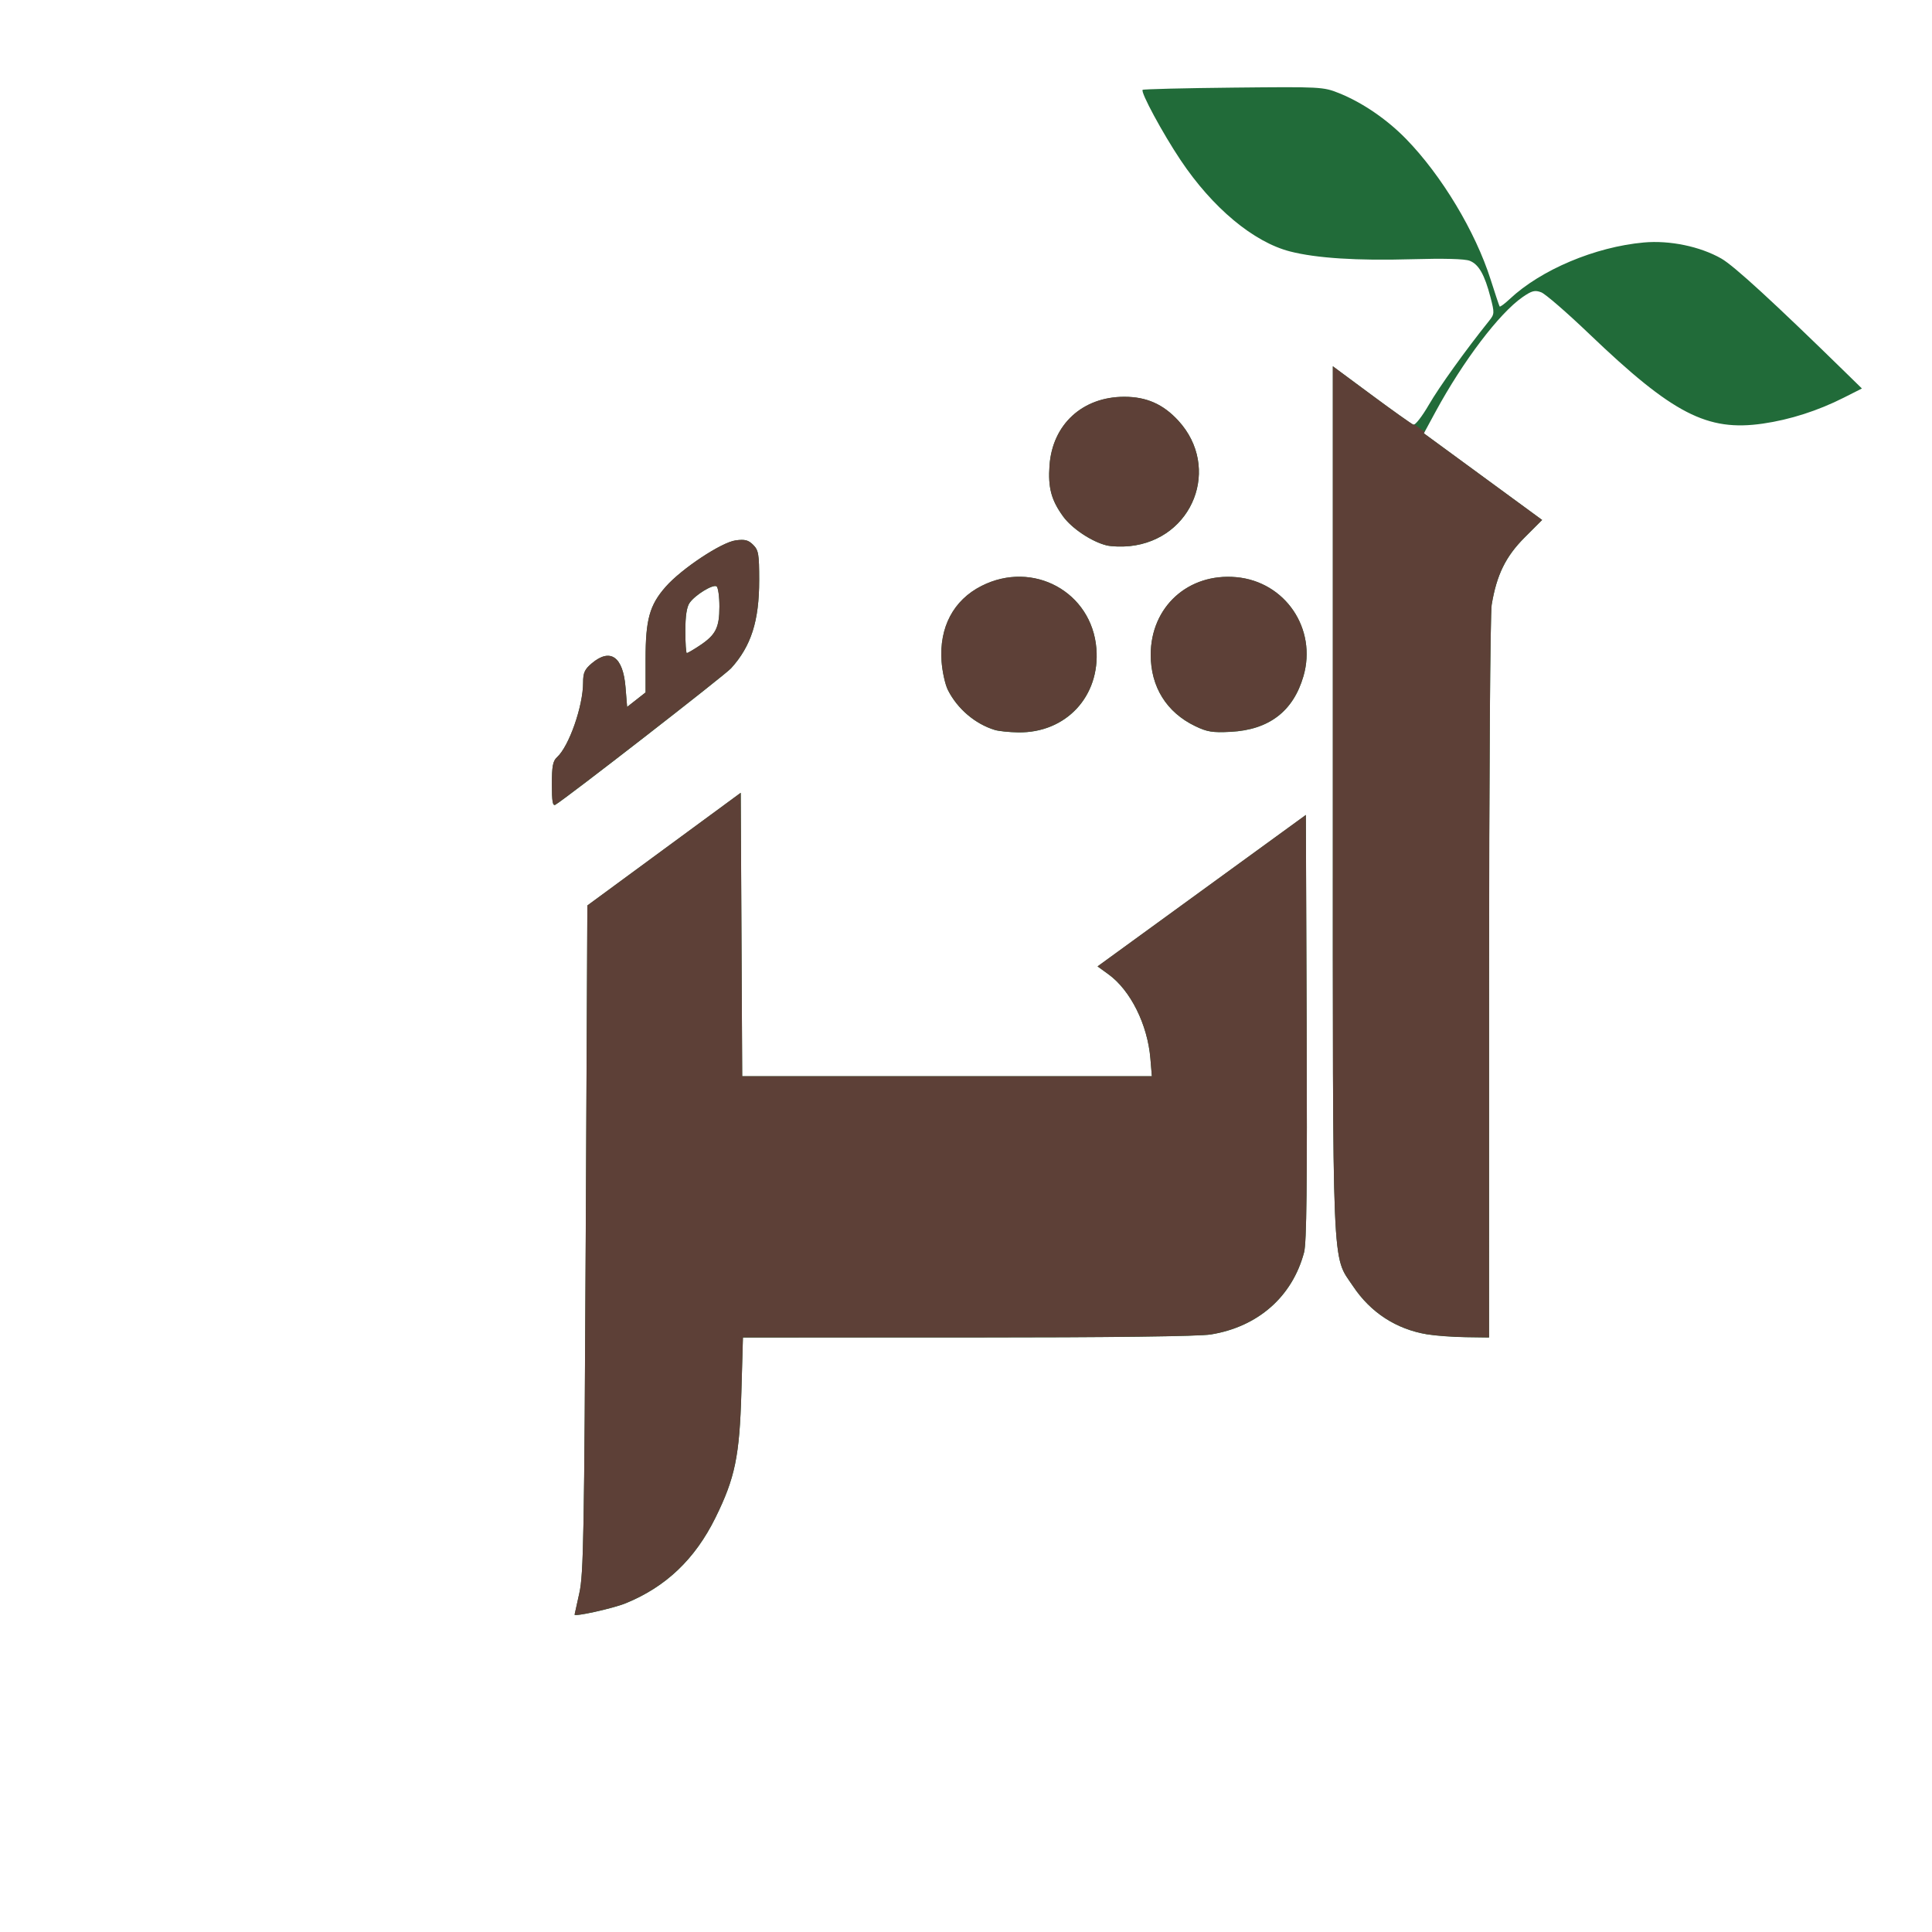 <?xml version="1.0" encoding="UTF-8" standalone="no"?>
<!-- Created with Inkscape (http://www.inkscape.org/) -->

<svg
   width="180mm"
   height="180mm"
   viewBox="0 0 180 180"
   version="1.1"
   id="svg1"
   xml:space="preserve"
   inkscape:version="1.4 (86a8ad7, 2024-10-11)"
   sodipodi:docname="athar.svg"
   xmlns:inkscape="http://www.inkscape.org/namespaces/inkscape"
   xmlns:sodipodi="http://sodipodi.sourceforge.net/DTD/sodipodi-0.dtd"
   xmlns="http://www.w3.org/2000/svg"
   xmlns:svg="http://www.w3.org/2000/svg"><sodipodi:namedview
     id="namedview1"
     pagecolor="#ffffff"
     bordercolor="#000000"
     borderopacity="0.25"
     inkscape:showpageshadow="2"
     inkscape:pageopacity="0.0"
     inkscape:pagecheckerboard="0"
     inkscape:deskcolor="#d1d1d1"
     inkscape:document-units="mm"
     inkscape:zoom="0.72604517"
     inkscape:cx="225.88126"
     inkscape:cy="339.51056"
     inkscape:window-width="1920"
     inkscape:window-height="1017"
     inkscape:window-x="-8"
     inkscape:window-y="-8"
     inkscape:window-maximized="1"
     inkscape:current-layer="layer1" /><defs
     id="defs1"><clipPath
       clipPathUnits="userSpaceOnUse"
       id="clipPath2"><g
         inkscape:label="Clip"
         id="use2" /></clipPath><clipPath
       clipPathUnits="userSpaceOnUse"
       id="clipPath4"><rect
         style="fill:#6b3a21;fill-opacity:1;stroke-width:0.322"
         id="rect4"
         width="122.74"
         height="150.996"
         x="76.31"
         y="-106.166"
         ry="0"
         transform="matrix(0.809,0.587,0.605,-0.796,0,0)" /></clipPath></defs><g
     inkscape:label="Layer 1"
     inkscape:groupmode="layer"
     id="layer1"><g
       id="g4"><path
         style="fill:#216b39;fill-opacity:1"
         d="m 53.535,150.435 c 1.7e-4,-0.012 0.199,-0.915 0.442,-2.007 0.393,-1.768 0.458,-5.372 0.595,-33.023 l 0.153,-31.039 7.144,-5.249 7.144,-5.249 0.069,13.203 0.069,13.203 h 19.084 19.084 l -0.138,-1.654 c -0.263,-3.163 -1.853,-6.356 -3.907,-7.843 l -1.015,-0.735 9.703,-7.055 9.703,-7.055 0.075,19.778 c 0.055,14.65 -0.007,20.086 -0.24,20.968 -1.09,4.124 -4.292,6.942 -8.698,7.655 -1.098,0.178 -9.286,0.279 -22.651,0.28 l -20.932,0.002 -0.145,5.093 c -0.17,5.964 -0.59,7.998 -2.422,11.708 -1.905,3.858 -4.621,6.441 -8.377,7.967 -1.162,0.472 -4.742,1.266 -4.739,1.051 z m 79.436,-26.113 c -2.884,-0.48 -5.267,-2.026 -6.905,-4.479 -1.996,-2.989 -1.887,-0.363 -1.887,-45.484 V 34.13 l 3.597,2.663 c 1.978,1.465 3.735,2.714 3.903,2.776 0.168,0.062 0.819,-0.775 1.447,-1.86 0.959,-1.658 3.414,-5.078 5.609,-7.815 0.506,-0.631 0.512,-0.734 0.131,-2.196 -0.551,-2.114 -1.093,-3.068 -1.933,-3.4 -0.461,-0.182 -2.396,-0.233 -5.45,-0.145 -5.033,0.146 -8.843,-0.098 -11.283,-0.723 -3.411,-0.874 -7.239,-4.068 -10.216,-8.525 -1.671,-2.501 -3.737,-6.328 -3.527,-6.533 0.07,-0.068 3.877,-0.162 8.461,-0.209 8.14,-0.084 8.369,-0.072 9.828,0.513 2.169,0.869 4.464,2.434 6.244,4.258 3.321,3.405 6.472,8.644 7.893,13.123 0.415,1.31 0.791,2.433 0.835,2.495 0.044,0.063 0.465,-0.247 0.935,-0.689 2.909,-2.731 7.956,-4.86 12.497,-5.271 2.411,-0.219 5.253,0.371 7.223,1.497 1.187,0.679 4.906,4.093 11.669,10.709 l 1.429,1.398 -1.693,0.855 c -2.41,1.218 -5.008,2.05 -7.537,2.416 -5.188,0.75 -8.389,-0.904 -16.179,-8.36 -2.072,-1.983 -4.084,-3.726 -4.471,-3.873 -0.592,-0.225 -0.87,-0.153 -1.741,0.45 -2.164,1.5 -5.54,5.95 -8.111,10.692 l -1.084,2 5.511,4.036 5.511,4.036 -1.635,1.637 c -1.764,1.765 -2.607,3.49 -3.066,6.267 -0.135,0.817 -0.241,16.112 -0.242,34.859 l -0.002,33.404 -2.183,-0.031 c -1.201,-0.017 -2.81,-0.135 -3.577,-0.263 z M 51.418,73.079 c 0,-1.685 0.093,-2.176 0.481,-2.527 1.118,-1.012 2.429,-4.767 2.429,-6.955 0,-0.916 0.143,-1.232 0.814,-1.796 1.726,-1.452 2.909,-0.612 3.138,2.23 l 0.149,1.837 0.86,-0.675 0.86,-0.675 v -3.109 c 0,-3.691 0.373,-5.031 1.874,-6.737 1.48,-1.682 5.195,-4.144 6.521,-4.322 0.857,-0.115 1.18,-0.032 1.629,0.417 0.498,0.498 0.56,0.863 0.56,3.29 0,3.803 -0.748,6.146 -2.622,8.212 -0.577,0.637 -15.369,12.124 -16.362,12.707 -0.253,0.149 -0.331,-0.297 -0.331,-1.897 z m 13.751,-12.915 c 1.521,-1.006 1.859,-1.672 1.859,-3.653 0,-0.942 -0.121,-1.788 -0.269,-1.88 -0.344,-0.212 -1.989,0.797 -2.509,1.539 -0.27,0.385 -0.397,1.224 -0.397,2.624 0,1.132 0.062,2.058 0.138,2.058 0.076,0 0.606,-0.31 1.178,-0.688 z m 27.522,7.849 c -1.832,-0.557 -3.489,-1.966 -4.374,-3.719 -0.257,-0.508 -0.523,-1.713 -0.592,-2.677 -0.227,-3.174 1.111,-5.699 3.721,-7.022 4.799,-2.432 10.28,0.556 10.704,5.833 0.357,4.453 -2.835,7.876 -7.284,7.809 -0.831,-0.013 -1.81,-0.114 -2.175,-0.224 z m 18.655,-0.362 c -2.659,-1.281 -4.134,-3.65 -4.134,-6.639 0,-4.47 3.493,-7.639 7.971,-7.233 4.559,0.413 7.54,4.811 6.256,9.229 -0.95,3.268 -3.21,4.992 -6.785,5.178 -1.686,0.087 -2.183,0.007 -3.307,-0.534 z m -8.247,-16.835 c -1.389,-0.344 -3.238,-1.576 -4.054,-2.703 -1.102,-1.522 -1.41,-2.678 -1.263,-4.742 0.274,-3.825 3.073,-6.396 6.968,-6.398 2.067,-0.001 3.625,0.688 5.038,2.228 3.989,4.349 1.388,11.061 -4.528,11.682 -0.728,0.076 -1.7,0.046 -2.161,-0.068 z"
         id="path3"
         sodipodi:nodetypes="csscccccccsscccccsscssscccsscssssssssscssssscssscsssssscccssccsccssssscccsssssssssssssssssssssscssssccssssccc" /><path
         style="fill:#5d4037;fill-opacity:1"
         d="m 53.278,150.95 c 1.71e-4,-0.012 0.199,-0.915 0.442,-2.007 0.393,-1.768 0.458,-5.372 0.595,-33.023 l 0.153,-31.039 7.144,-5.249 7.144,-5.249 0.069,13.203 0.069,13.203 h 19.084 19.084 l -0.138,-1.654 c -0.263,-3.163 -1.853,-6.356 -3.907,-7.843 l -1.015,-0.735 9.703,-7.055 9.703,-7.055 0.075,19.778 c 0.055,14.65 -0.007,20.086 -0.24,20.968 -1.09,4.124 -4.292,6.942 -8.698,7.655 -1.098,0.178 -9.286,0.279 -22.651,0.28 l -20.932,0.002 -0.145,5.093 c -0.17,5.964 -0.59,7.998 -2.422,11.708 -1.905,3.858 -4.621,6.441 -8.377,7.967 -1.162,0.472 -4.742,1.266 -4.739,1.051 z m 79.436,-26.113 c -2.884,-0.48 -5.267,-2.026 -6.905,-4.479 -1.996,-2.989 -1.887,-0.363 -1.887,-45.484 V 34.645 l 3.597,2.663 c 1.978,1.465 3.735,2.714 3.903,2.776 0.168,0.062 0.819,-0.775 1.447,-1.86 0.959,-1.658 3.414,-5.078 5.609,-7.815 0.506,-0.631 0.512,-0.734 0.131,-2.196 -0.551,-2.114 -1.093,-3.068 -1.933,-3.4 -0.461,-0.182 -2.396,-0.233 -5.45,-0.145 -5.033,0.146 -8.843,-0.098 -11.283,-0.723 -3.411,-0.874 -7.239,-4.068 -10.216,-8.525 -1.671,-2.501 -3.737,-6.328 -3.527,-6.533 0.07,-0.068 3.877,-0.162 8.461,-0.209 8.14,-0.084 8.369,-0.072 9.828,0.513 2.169,0.869 4.464,2.434 6.244,4.258 3.321,3.405 6.472,8.644 7.893,13.123 0.415,1.31 0.791,2.433 0.835,2.495 0.044,0.063 0.465,-0.247 0.935,-0.689 2.909,-2.731 7.956,-4.86 12.497,-5.271 2.411,-0.219 5.253,0.371 7.223,1.497 1.187,0.679 4.906,4.093 11.669,10.709 l 1.429,1.398 -1.693,0.855 c -2.41,1.218 -5.008,2.05 -7.537,2.416 -5.188,0.75 -8.389,-0.904 -16.179,-8.36 -2.072,-1.983 -4.084,-3.726 -4.471,-3.873 -0.592,-0.225 -0.87,-0.153 -1.741,0.45 -2.164,1.5 -5.54,5.95 -8.111,10.692 l -1.084,2 5.511,4.036 5.511,4.036 -1.635,1.637 c -1.764,1.765 -2.607,3.49 -3.066,6.267 -0.135,0.817 -0.241,16.112 -0.242,34.859 l -0.002,33.404 -2.183,-0.031 c -1.201,-0.017 -2.81,-0.135 -3.577,-0.263 z M 51.161,73.594 c 0,-1.685 0.093,-2.176 0.481,-2.527 1.118,-1.012 2.429,-4.767 2.429,-6.955 0,-0.916 0.143,-1.232 0.814,-1.796 1.726,-1.452 2.909,-0.612 3.138,2.23 l 0.149,1.837 0.86,-0.675 0.86,-0.675 v -3.109 c 0,-3.691 0.373,-5.031 1.874,-6.737 1.48,-1.682 5.195,-4.144 6.521,-4.322 0.857,-0.115 1.18,-0.032 1.629,0.417 0.498,0.498 0.56,0.863 0.56,3.29 0,3.803 -0.748,6.146 -2.622,8.212 -0.577,0.637 -15.369,12.124 -16.362,12.707 -0.253,0.149 -0.331,-0.297 -0.331,-1.897 z m 13.751,-12.915 c 1.521,-1.006 1.859,-1.672 1.859,-3.653 0,-0.942 -0.121,-1.788 -0.269,-1.88 -0.344,-0.212 -1.989,0.797 -2.509,1.539 -0.27,0.385 -0.397,1.224 -0.397,2.624 0,1.132 0.062,2.058 0.138,2.058 0.076,0 0.606,-0.31 1.178,-0.688 z m 27.522,7.849 c -1.832,-0.557 -3.489,-1.966 -4.374,-3.719 -0.257,-0.508 -0.523,-1.713 -0.592,-2.677 -0.227,-3.174 1.111,-5.699 3.721,-7.022 4.799,-2.432 10.28,0.556 10.704,5.833 0.357,4.453 -2.835,7.876 -7.284,7.809 -0.831,-0.013 -1.81,-0.114 -2.175,-0.224 z m 18.655,-0.362 c -2.659,-1.281 -4.134,-3.65 -4.134,-6.639 0,-4.47 3.493,-7.639 7.971,-7.233 4.559,0.413 7.54,4.811 6.256,9.229 -0.95,3.268 -3.21,4.992 -6.785,5.178 -1.686,0.087 -2.183,0.007 -3.307,-0.534 z m -8.247,-16.835 c -1.389,-0.344 -3.238,-1.576 -4.054,-2.703 -1.102,-1.522 -1.41,-2.678 -1.263,-4.742 0.274,-3.825 3.073,-6.396 6.968,-6.398 2.067,-0.001 3.625,0.688 5.038,2.228 3.989,4.349 1.388,11.061 -4.528,11.682 -0.728,0.076 -1.7,0.046 -2.161,-0.068 z"
         id="path1"
         sodipodi:nodetypes="csscccccccsscccccsscssscccsscssssssssscssssscssscsssssscccssccsccssssscccsssssssssssssssssssssscssssccssssccc"
         clip-path="url(#clipPath4)"
         transform="translate(0.254,-0.524)" /></g></g></svg>
